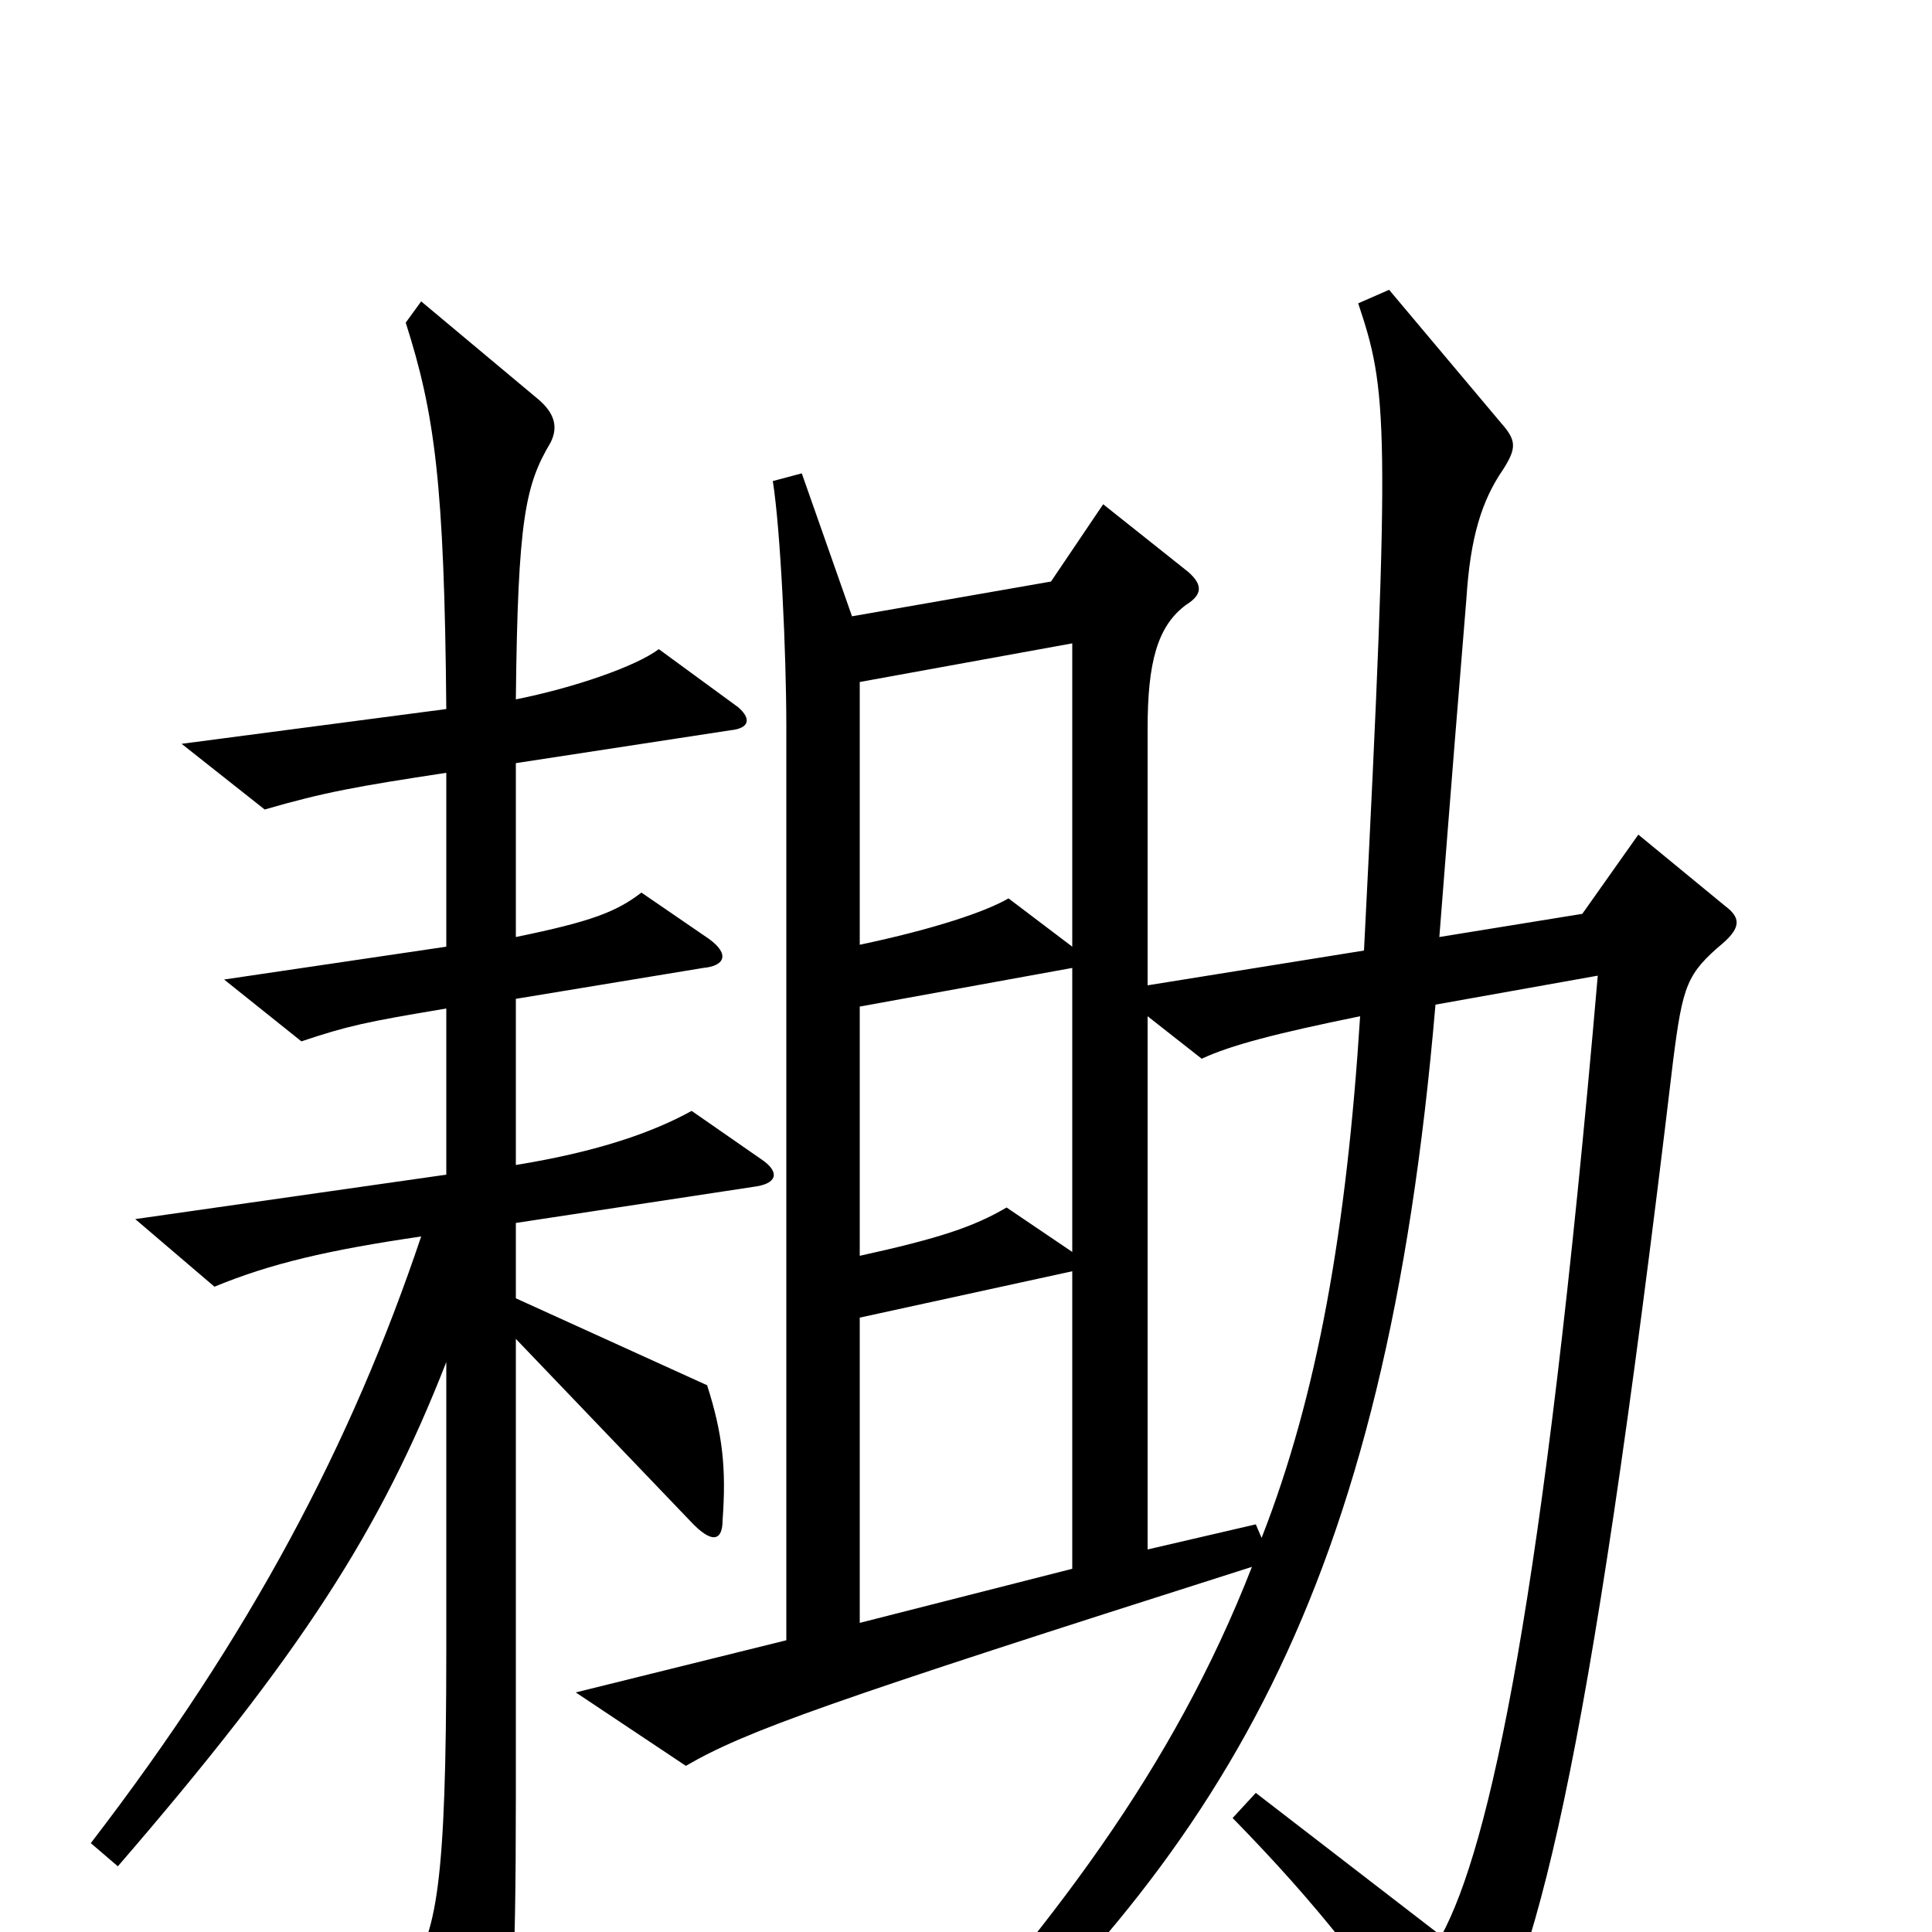 <svg xmlns="http://www.w3.org/2000/svg" viewBox="0 -1000 1000 1000">
	<path fill="#000000" d="M394 -400L358 -425C338 -414 310 -404 267 -397V-483L364 -499C375 -500 378 -506 367 -514L332 -538C319 -528 306 -523 267 -515V-605L378 -622C388 -623 389 -628 382 -634L341 -664C329 -655 297 -644 267 -638C268 -732 272 -749 285 -771C289 -779 287 -786 279 -793L218 -844L210 -833C225 -786 230 -750 231 -633L94 -615L137 -581C168 -590 185 -593 231 -600V-510L116 -493L156 -461C180 -469 189 -471 231 -478V-392L70 -369L111 -334C140 -346 170 -353 218 -360C182 -253 130 -154 47 -46L61 -34C156 -144 197 -208 231 -295V-146C231 -25 226 2 211 21L247 85C252 93 255 93 258 83C265 63 267 21 267 -69V-307L357 -213C369 -200 374 -203 374 -213C376 -240 374 -258 366 -283L267 -328V-367L392 -386C403 -388 403 -394 394 -400ZM893 -531L848 -568L819 -527L745 -515C751 -592 756 -654 759 -690C761 -722 767 -741 778 -757C785 -768 785 -772 777 -781L719 -850L703 -843C718 -798 720 -783 706 -508L594 -490V-623C594 -657 599 -676 614 -687C622 -692 623 -697 615 -704L571 -739L544 -699L441 -681L415 -755L400 -751C404 -726 407 -662 407 -624V-151L298 -124L355 -86C386 -104 428 -119 648 -189C607 -84 544 -2 458 92L471 104C633 -40 717 -175 743 -480L827 -495C799 -171 771 -44 746 2L650 -72L638 -59C683 -13 710 22 745 75C751 83 758 82 762 75C795 16 821 -72 866 -451C871 -490 873 -496 892 -512C901 -520 901 -525 893 -531ZM555 -510L522 -535C510 -528 483 -519 445 -511V-647L555 -667ZM555 -352L521 -375C504 -365 486 -359 445 -350V-479L555 -499ZM704 -474C697 -364 682 -278 653 -204L650 -211L594 -198V-474L622 -452C637 -459 660 -465 704 -474ZM555 -188L445 -160V-318L555 -342Z"/>
</svg>